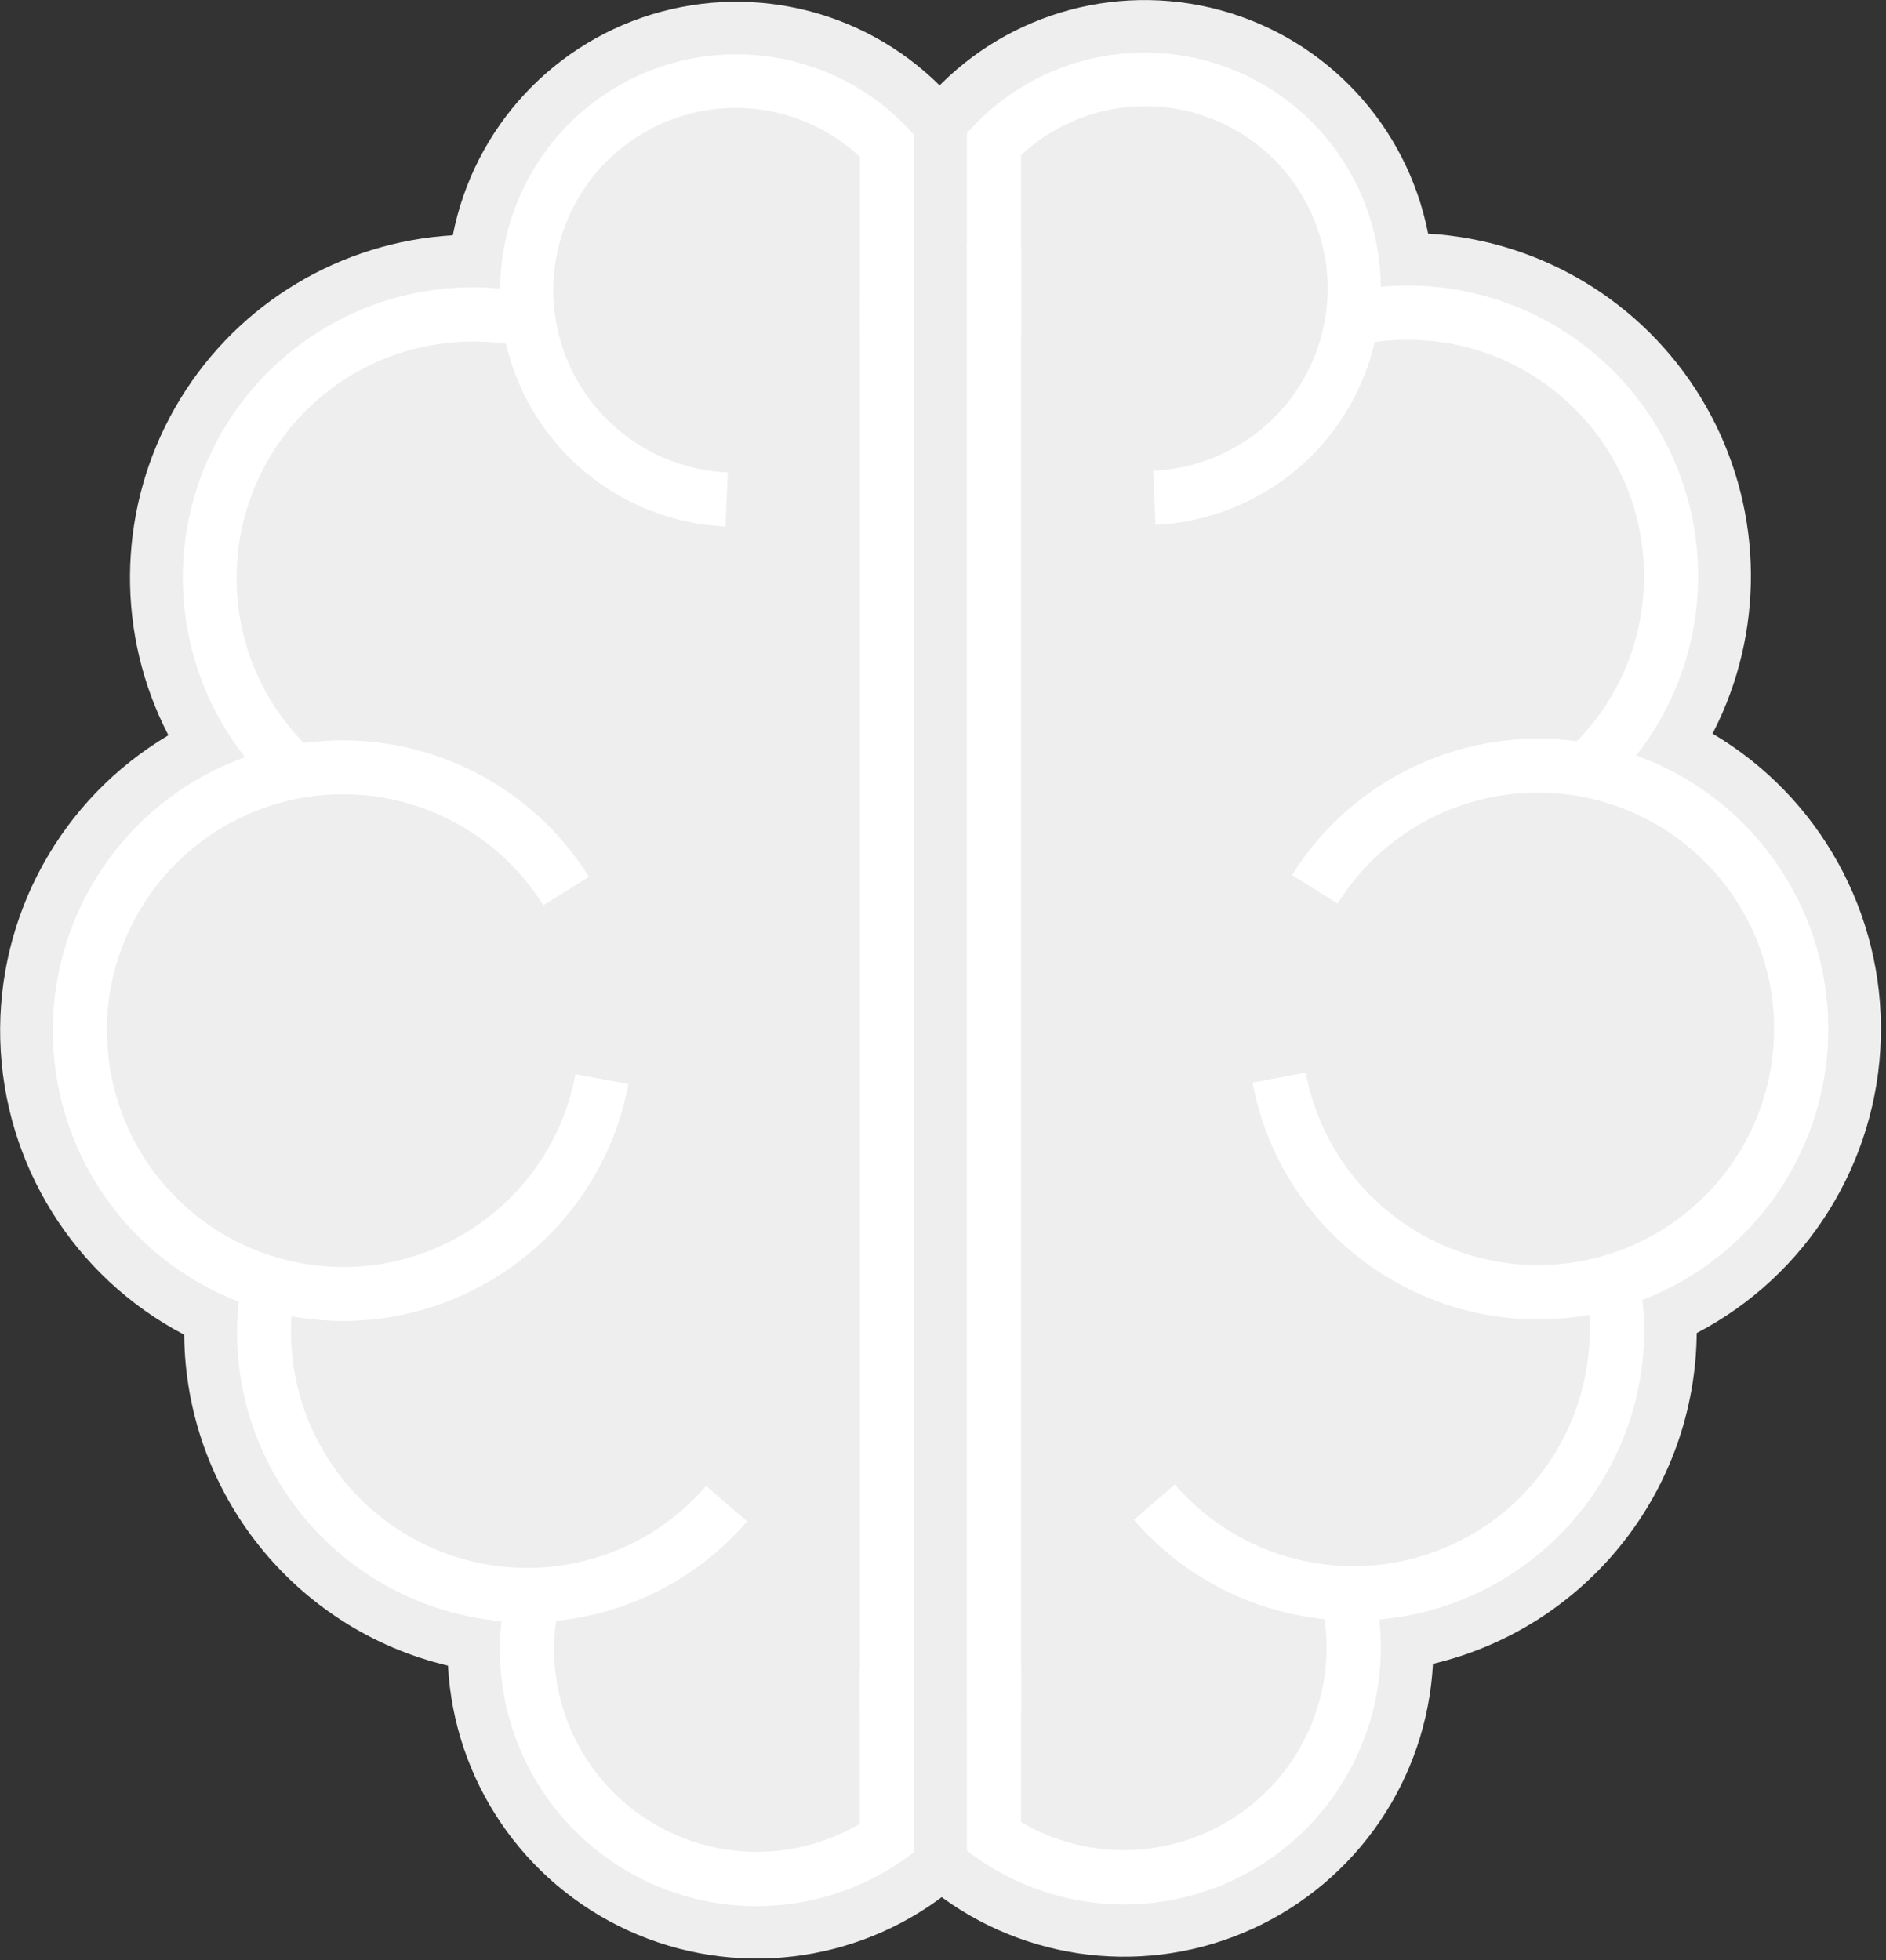 <svg xmlns="http://www.w3.org/2000/svg" viewBox="0 0 331 344">
  <rect x="0" y="0" width="331" height="344" fill="#333333" stroke="none"/>
  <g fill="none" fill-rule="evenodd">
    <path fill="#EEE" d="M250.64,41 C270.304,42.161 288.156,52.869 298.439,69.671 C308.721,86.472 310.134,107.241 302.22,125.28 C301.7,126.45 301.15,127.61 300.56,128.75 C319.367,139.879 330.669,160.322 330.092,182.167 C329.514,204.012 317.148,223.83 297.78,233.95 C297.533,261.642 278.432,285.595 251.49,292 C250.417,312.173 238.23,330.081 219.858,338.481 C201.487,346.881 179.97,344.384 164.01,332 L160.44,329.23 L160.44,19.93 L162.73,17.32 C175.472,2.764 195.387,-3.273 214.066,1.758 C232.746,6.79 246.934,22.013 250.64,41"/>
    <path fill="#EEE" d="M169.67,59.35 L169.67,324.76 C183.968,335.846 203.51,337.305 219.295,328.466 C235.081,319.627 244.049,302.203 242.07,284.22 C268.377,281.884 288.55,259.851 288.56,233.44 C288.56,231.98 288.47,230.44 288.32,228.72 L288.26,228.14 C308.114,220.465 321.113,201.267 320.868,179.983 C320.623,158.699 307.185,139.806 287.16,132.59 C299.201,117.242 301.432,96.371 292.908,78.824 C284.384,61.278 266.597,50.131 247.09,50.11 C245.54,50.11 243.96,50.19 242.34,50.34 C242.194,33.129 231.431,17.798 215.293,11.816 C199.155,5.833 180.999,10.443 169.67,23.4 L169.67,59.4 L169.67,59.35 Z"/>
    <path fill="#FFF" d="M311.36,180.57 C311.366,162.075 299.12,145.812 281.344,140.707 C263.567,135.602 244.558,142.89 234.75,158.57 L226.75,153.57 C237.366,136.61 256.918,127.424 276.75,130.08 C284.34,122.34 288.572,111.92 288.53,101.08 C288.53,78.188 269.972,59.63 247.08,59.63 C245.587,59.627 244.095,59.704 242.61,59.86 L241.27,60.02 C237.069,78.121 221.351,91.225 202.79,92.1 L202.38,82.61 C216.541,82.002 228.615,72.15 232.052,58.399 C235.489,44.648 229.47,30.274 217.26,23.074 C205.05,15.875 189.559,17.566 179.19,27.23 L179.19,59.35 L169.67,59.35 L169.67,23.4 C180.999,10.443 199.155,5.833 215.293,11.816 C231.431,17.798 242.194,33.129 242.34,50.34 C243.96,50.19 245.54,50.11 247.09,50.11 C266.597,50.131 284.384,61.278 292.908,78.824 C301.432,96.371 299.201,117.242 287.16,132.59 C307.185,139.806 320.623,158.699 320.868,179.983 C321.113,201.267 308.114,220.465 288.26,228.14 L288.32,228.72 C288.47,230.4 288.56,231.98 288.56,233.44 C288.55,259.851 268.377,281.884 242.07,284.22 C244.059,302.207 235.093,319.638 219.303,328.48 C203.513,337.321 183.966,335.856 169.67,324.76 L169.67,292.46 L179.19,292.46 L179.19,319.77 C190.187,326.244 203.81,326.332 214.89,320.002 C225.971,313.671 232.812,301.891 232.82,289.13 C232.824,287.713 232.741,286.297 232.57,284.89 L232.48,284.16 C219.502,282.846 207.52,276.608 199,266.73 L206.18,260.52 C217.502,273.613 235.767,278.294 251.991,272.26 C268.215,266.227 278.983,250.749 279,233.44 C279,232.44 279,231.57 278.93,230.74 C251.387,235.675 225.011,217.496 219.82,190 L229.16,188.25 C233.13,209.273 252.445,223.823 273.747,221.838 C295.049,219.853 311.343,201.985 311.36,180.59"/>
    <path fill="#EEE" d="M79.47,41.29 C59.807,42.448 41.954,53.153 31.671,69.954 C21.388,86.754 19.976,107.522 27.89,125.56 C28.41,126.74 28.96,127.9 29.56,129.04 C10.764,140.175 -0.531,160.614 0.045,182.454 C0.62,204.293 12.974,224.109 32.33,234.24 C32.571,261.94 51.671,285.906 78.62,292.32 C79.693,312.493 91.88,330.401 110.252,338.801 C128.623,347.201 150.14,344.704 166.1,332.32 L169.67,329.55 L169.67,20.23 L167.38,17.62 C154.64,3.064 134.727,-2.974 116.048,2.055 C97.369,7.085 83.179,22.305 79.47,41.29"/>
    <path fill="#EEE" d="M160.44,59.64 L160.44,325.06 C146.143,336.173 126.582,337.649 110.78,328.805 C94.978,319.962 86.005,302.518 88,284.52 C61.696,282.18 41.53,260.147 41.52,233.74 C41.52,232.28 41.6,230.74 41.75,229.02 L41.81,228.44 C21.956,220.751 8.967,201.537 9.232,180.247 C9.497,158.957 22.96,140.072 43,132.88 C30.973,117.542 28.739,96.691 37.245,79.153 C45.751,61.616 63.509,50.461 83,50.41 C84.55,50.41 86.14,50.49 87.75,50.64 C87.875,33.414 98.642,18.061 114.794,12.075 C130.947,6.088 149.119,10.716 160.44,23.7 L160.44,59.64 Z"/>
    <path fill="#FFF" d="M18.75,180.87 C18.744,162.375 30.99,146.112 48.766,141.007 C66.543,135.902 85.552,143.19 95.36,158.87 L103.36,153.87 C92.736,136.892 73.158,127.703 53.31,130.38 C45.72,122.64 41.488,112.22 41.53,101.38 C41.533,90.385 45.904,79.842 53.681,72.07 C61.458,64.298 72.005,59.935 83,59.94 C84.496,59.934 85.992,60.008 87.48,60.16 L88.81,60.33 C93.018,78.437 108.75,91.539 127.32,92.4 L127.73,82.91 C113.569,82.302 101.495,72.45 98.058,58.699 C94.621,44.948 100.64,30.574 112.85,23.374 C125.06,16.175 140.551,17.866 150.92,27.53 L150.92,59.64 L160.44,59.64 L160.44,23.7 C149.111,10.743 130.955,6.133 114.817,12.116 C98.679,18.098 87.916,33.429 87.77,50.64 C86.16,50.49 84.57,50.41 83.02,50.41 C63.507,50.414 45.711,61.561 37.192,79.116 C28.673,96.671 30.929,117.549 43,132.88 C22.967,140.09 9.52,158.985 9.273,180.275 C9.026,201.564 22.03,220.767 41.89,228.44 L41.83,229.02 C41.68,230.7 41.6,232.28 41.6,233.74 C41.606,260.119 61.728,282.141 88,284.52 C86.011,302.507 94.977,319.938 110.767,328.78 C126.557,337.621 146.104,336.156 160.4,325.06 L160.4,292.76 L150.88,292.76 L150.88,320.07 C139.883,326.544 126.26,326.632 115.18,320.302 C104.099,313.971 97.258,302.191 97.25,289.43 C97.251,288.013 97.334,286.597 97.5,285.19 L97.59,284.46 C110.587,283.148 122.585,276.898 131.11,267 L123.93,260.78 C112.618,273.907 94.335,278.612 78.092,272.576 C61.849,266.541 51.075,251.038 51.08,233.71 C51.08,232.71 51.08,231.84 51.15,231.01 C78.71,235.963 105.109,217.768 110.29,190.25 L101,188.53 C97.054,209.578 77.726,224.158 56.404,222.171 C35.081,220.184 18.78,202.285 18.79,180.87"/>
    <rect width="9.53" height="249.42" x="150.92" y="51.12" fill="#FFF"/>
    <rect width="9.53" height="257.67" x="169.67" y="42.87" fill="#FFF"/>
  </g>
</svg>
